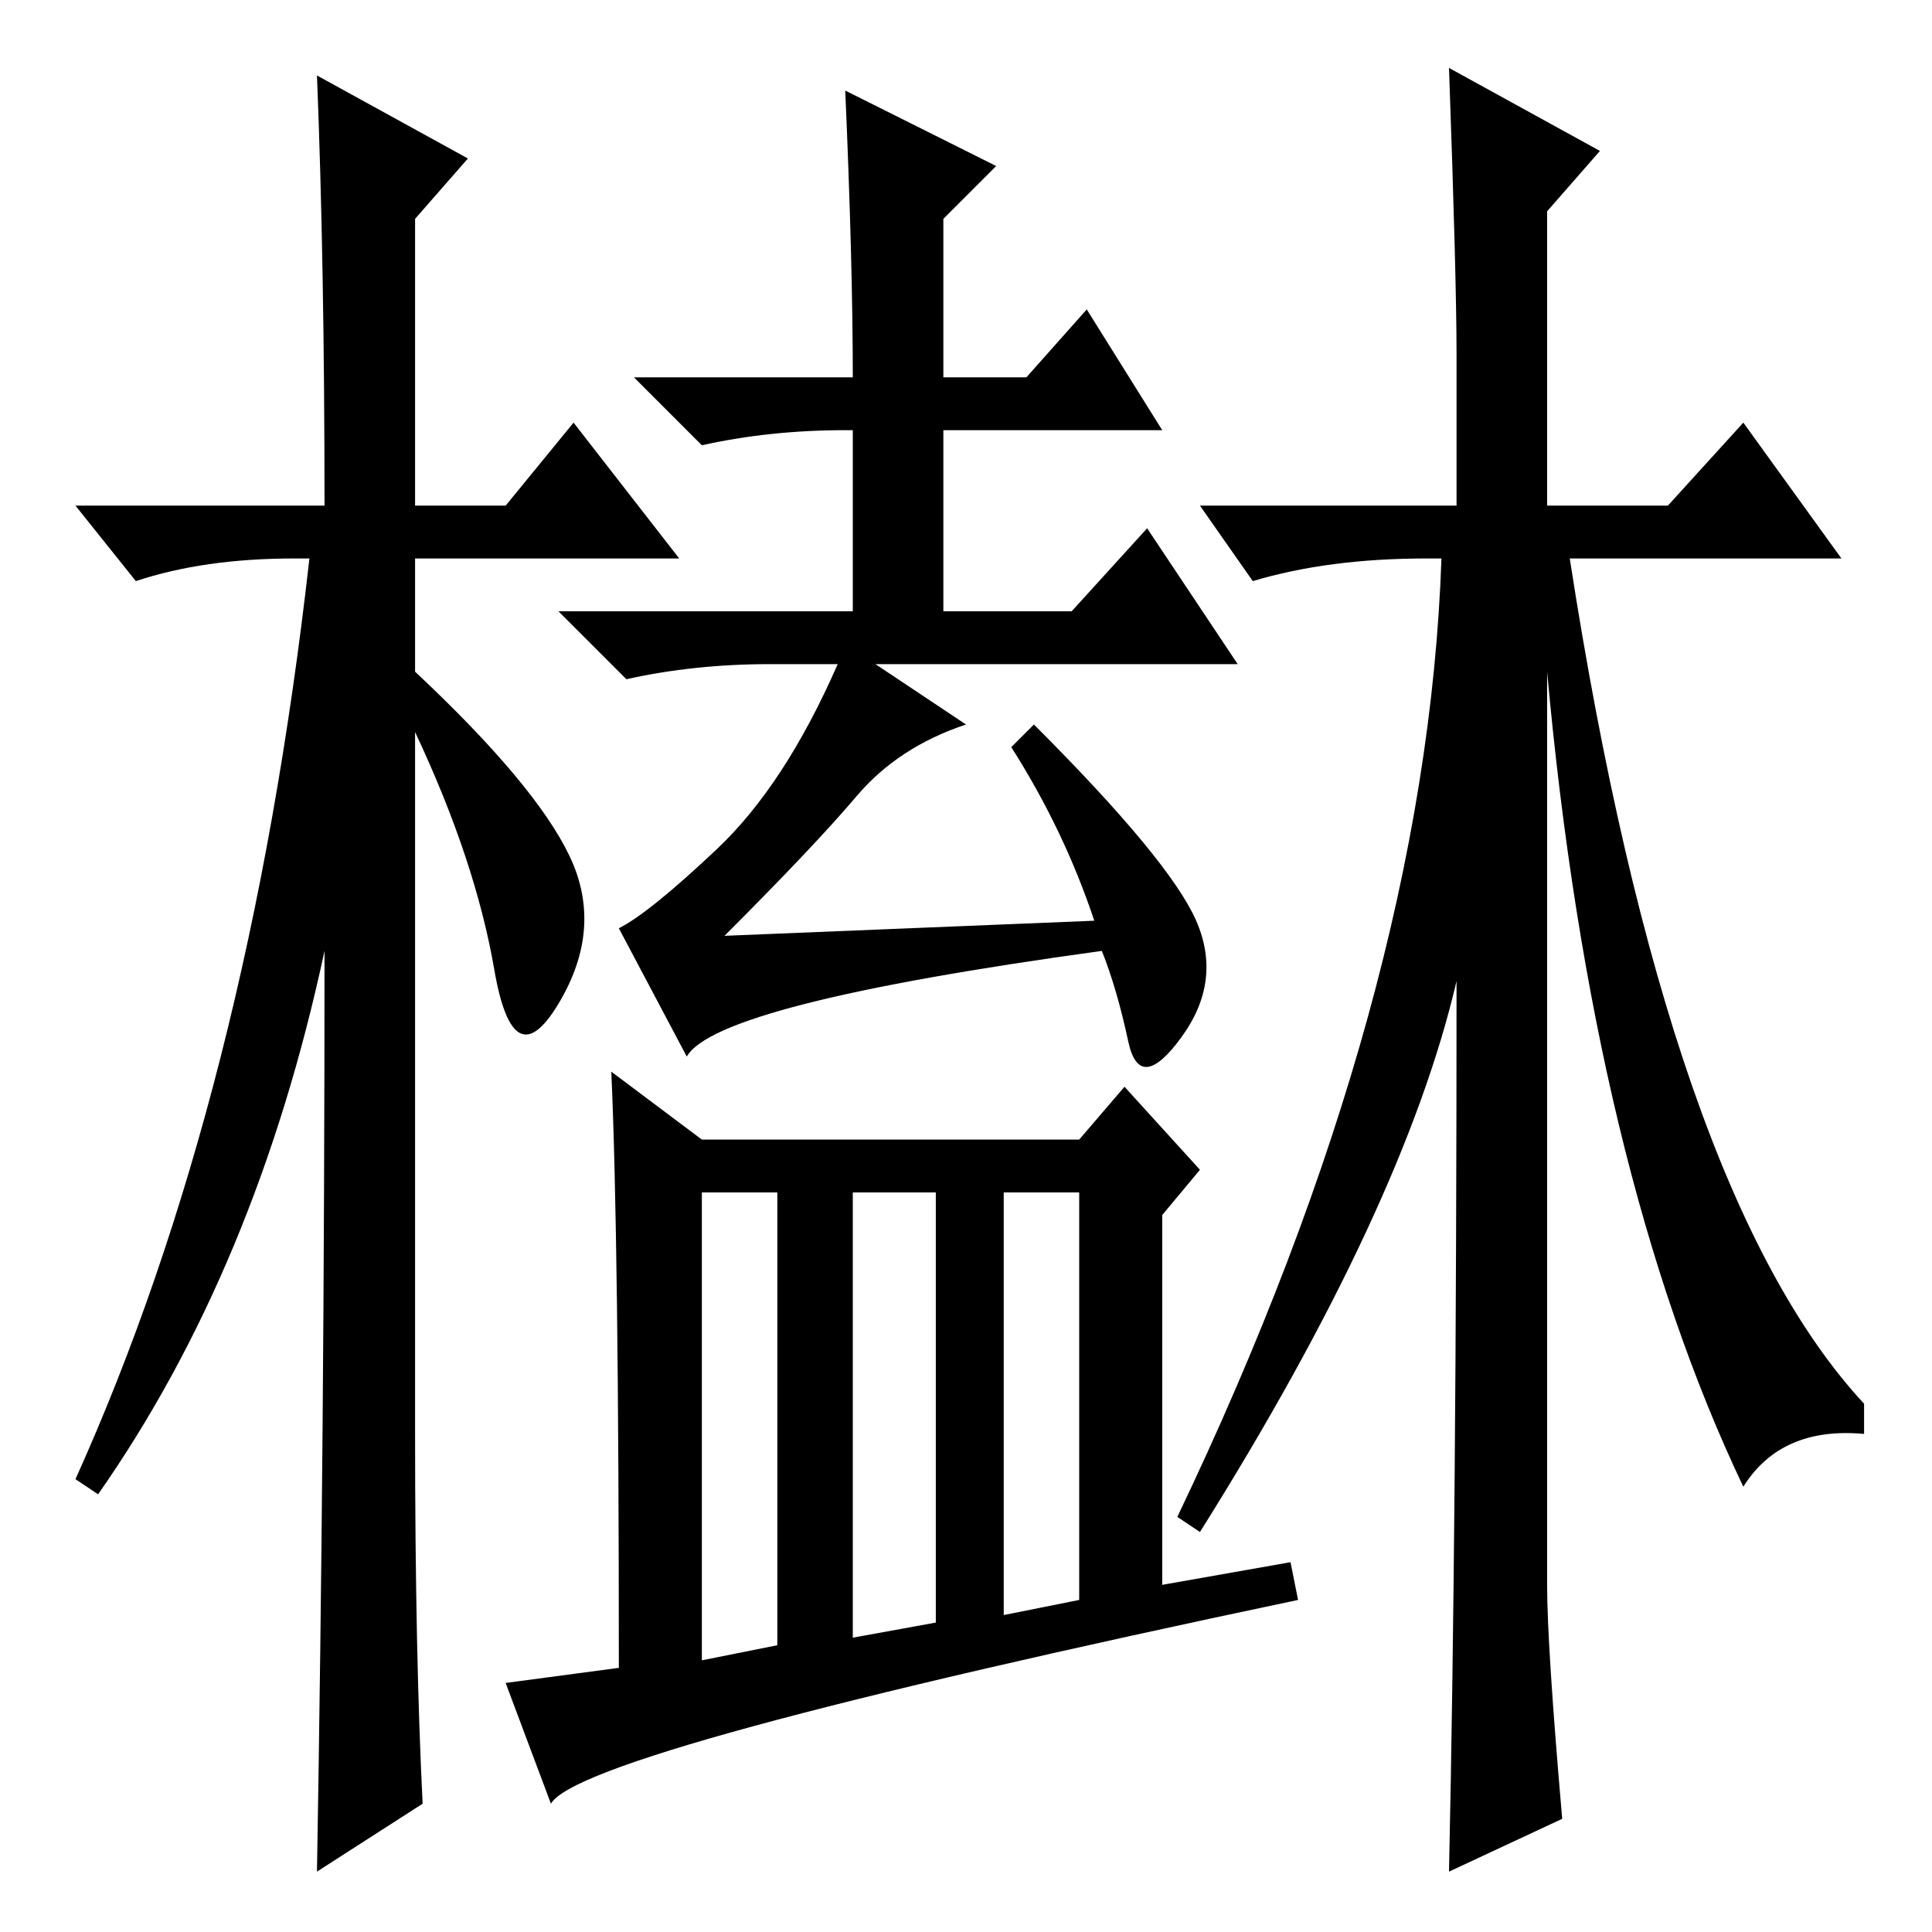 <?xml version="1.0" standalone="no"?>
<!DOCTYPE svg PUBLIC "-//W3C//DTD SVG 1.1//EN" "http://www.w3.org/Graphics/SVG/1.1/DTD/svg11.dtd" >
<svg xmlns="http://www.w3.org/2000/svg" xmlns:xlink="http://www.w3.org/1999/xlink" version="1.1" viewBox="0 -36 256 256">
  <g transform="matrix(1 0 0 -1 0 220)">
   <path fill="currentColor"
d="M192 247l20 -11l-7 -8v-39h16l10 11l13 -18h-36q13 -84 39 -112v-4q-11 1 -16 -7q-20 42 -26 108v-121q0 -8 2 -31l-15 -7q1 46 1 118q-7 -30 -34 -73l-3 2q33 69 35 127h-2q-13 0 -23 -3l-7 10h34v20q0 10 -1 38zM56 17l-14 -9q1 58 1 122q-9 -42 -30 -72l-3 2
q23 51 31 122h-2q-12 0 -21 -3l-8 10h33q0 32 -1 57l20 -11l-7 -8v-38h12l9 11l14 -18h-35v-15q16 -15 20.5 -24.5t-1.5 -19.5t-8.5 4.5t-10.5 31.5v-93q0 -29 1 -49zM145 134q-4 12 -11 23l3 3q18 -18 21.5 -26t-2 -15.5t-7 -0.5t-3.5 12q-51 -7 -55 -14l-9 17q4 2 13 10.5
t16 24.5h-9q-10 0 -19 -2l-9 9h39v24h-1q-10 0 -19 -2l-9 9h29q0 15 -1 38l20 -10l-7 -7v-21h11l8 9l10 -16h-29v-24h17l10 11l12 -18h-48l12 -8q-9 -3 -14.5 -9.5t-17.5 -18.5zM93 105h50l6 7l10 -11l-5 -6v-49l17 3l1 -5q-95 -20 -99 -27l-6 16l15 2q0 57 -1 79zM93 36
l10 2v60h-10v-62zM113 39l11 2v57h-11v-59zM133 42l10 2v54h-10v-56z" />
  </g>

</svg>
